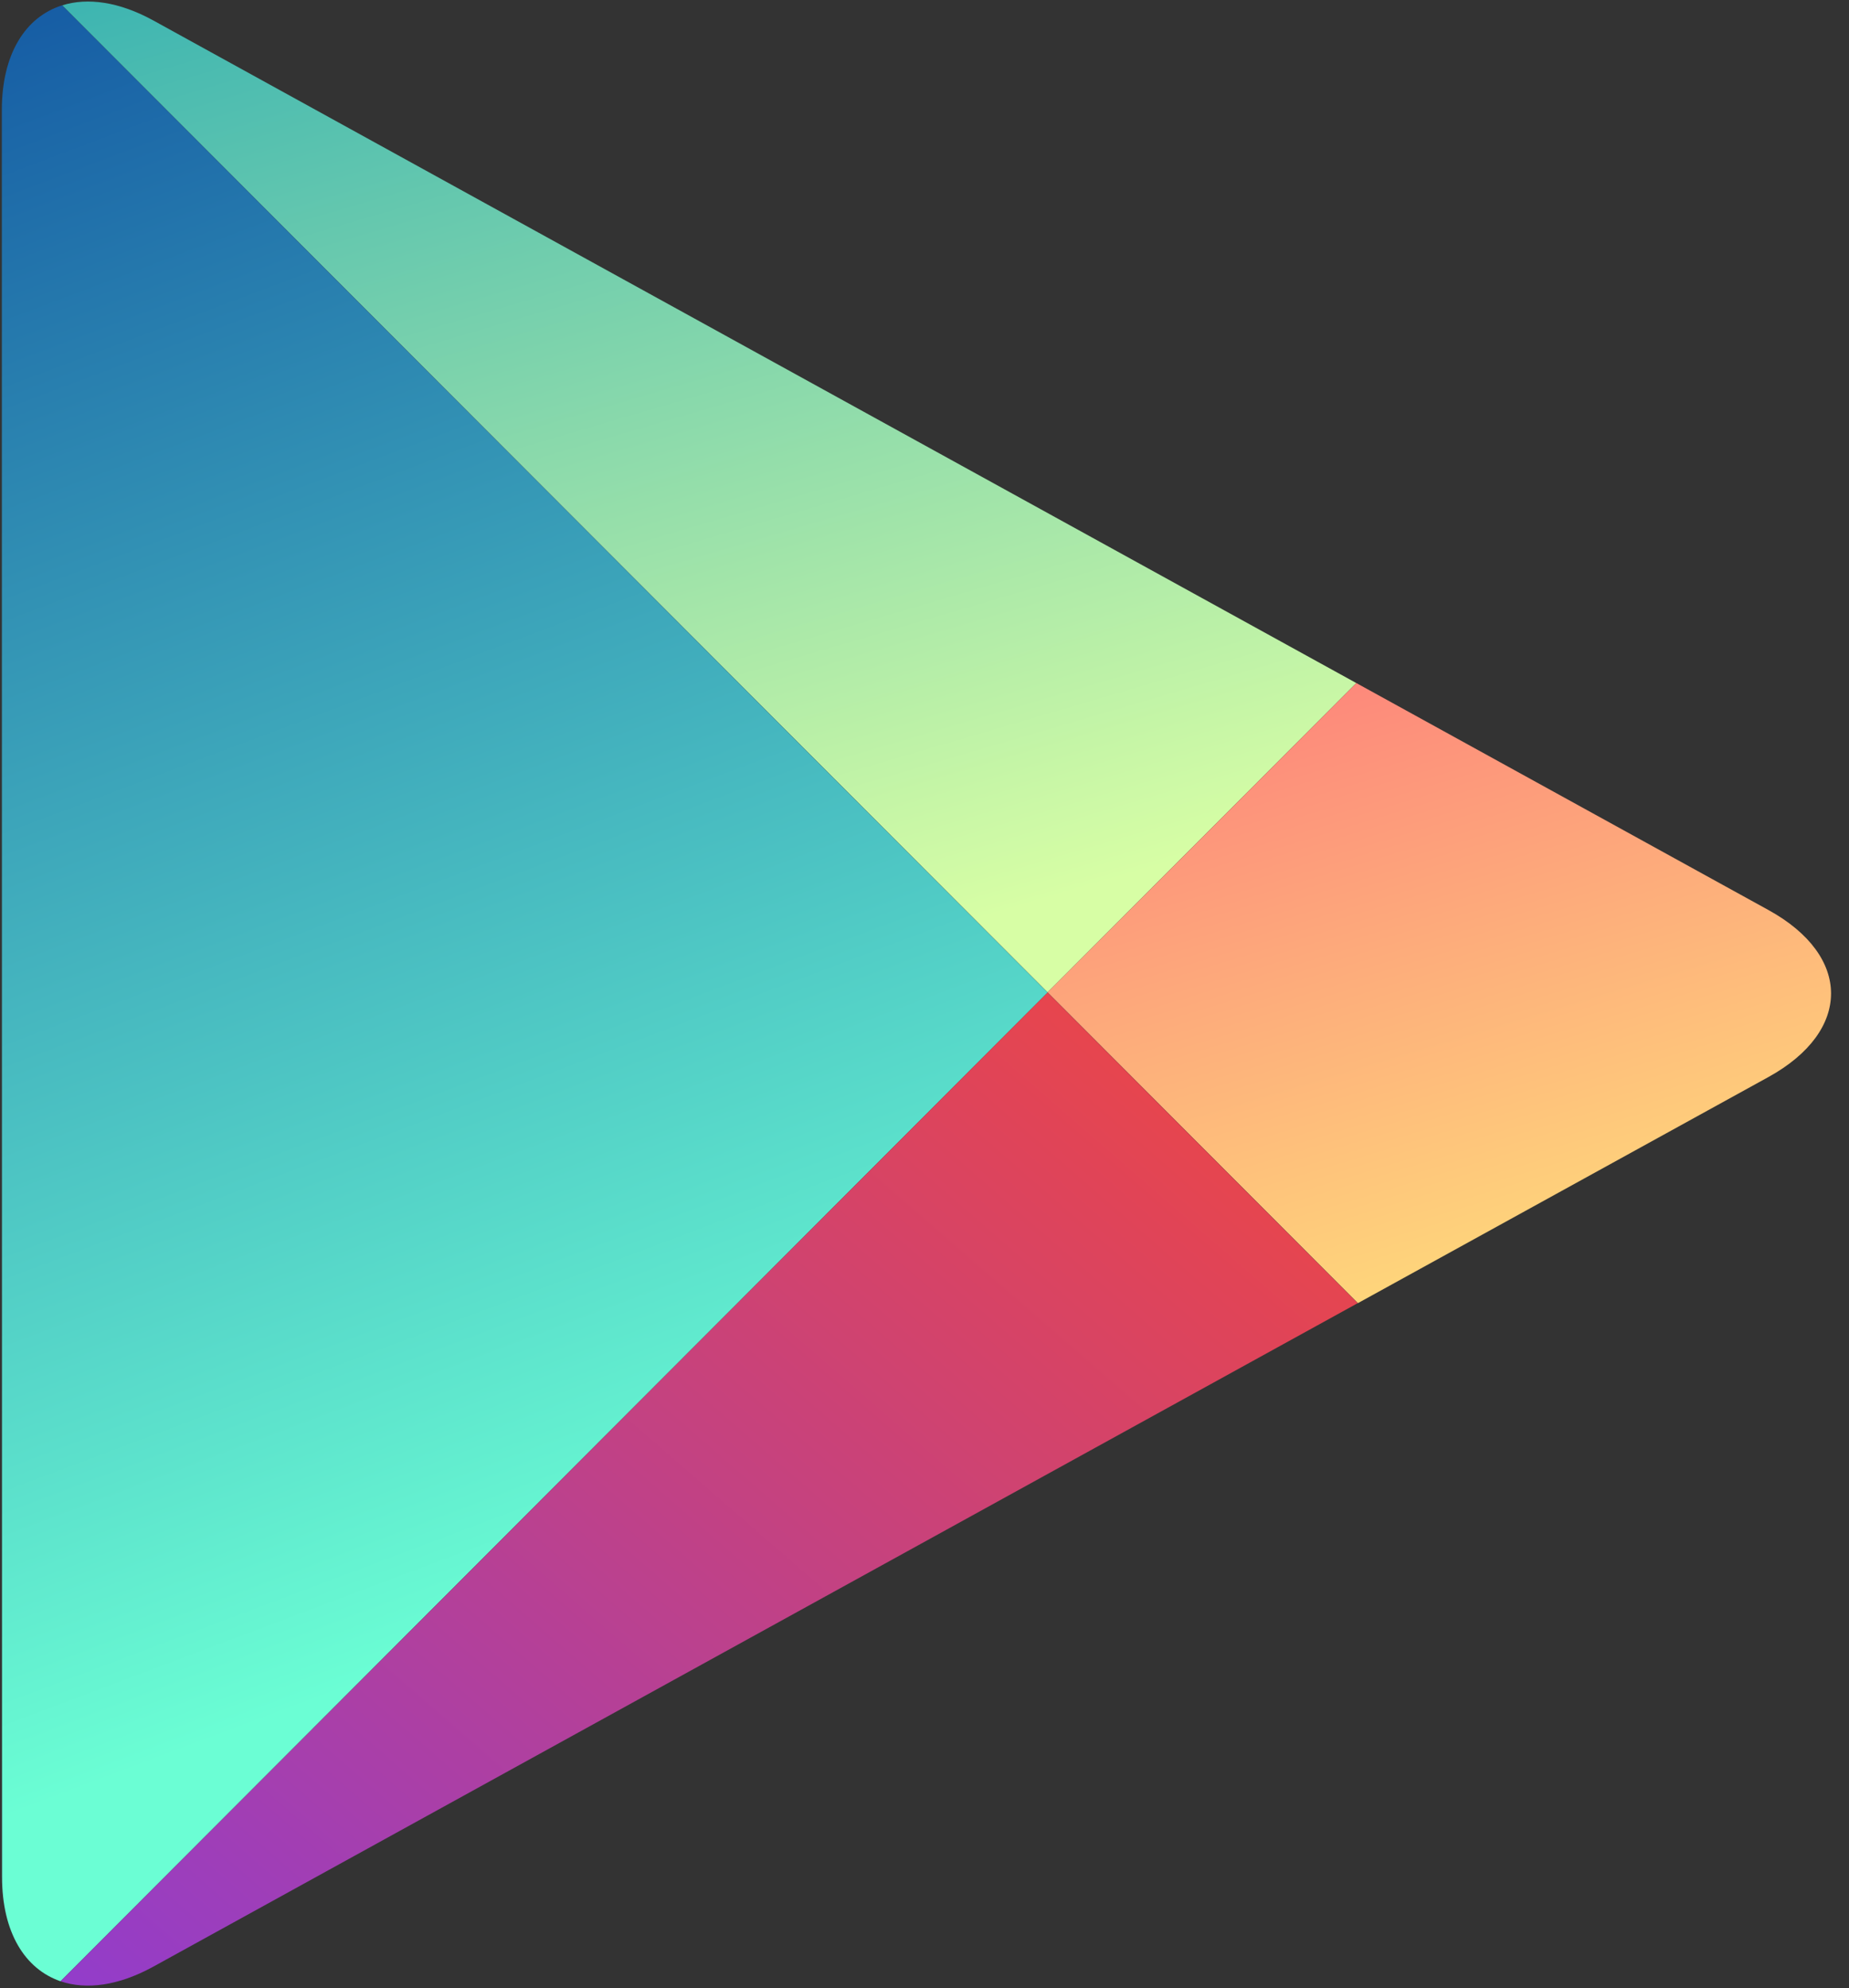 <?xml version="1.0" encoding="UTF-8" standalone="no"?>
<svg width="93px" height="100px" viewBox="0 0 93 100" version="1.1" xmlns="http://www.w3.org/2000/svg" xmlns:xlink="http://www.w3.org/1999/xlink">
    <rect x="0" y="0" width="93" height="100" fill="#333333" stroke="none"/>
    <defs>
        <linearGradient x1="19.215%" y1="-35.157%" x2="69.302%" y2="93.537%" id="gradient-green">
            <stop stop-color="#19A3B4" offset="0%"></stop>
            <stop stop-color="#5BC3AF" offset="34.817%"></stop>
            <stop stop-color="#C9F7A6" offset="92.234%"></stop>
            <stop stop-color="#D7FEA5" offset="100%"></stop>
        </linearGradient>
        <linearGradient x1="-14.698%" y1="-114.322%" x2="74.844%" y2="114.156%" id="gradient-orange">
            <stop stop-color="#FC227C" offset="0%"></stop>
            <stop stop-color="#FEEB7B" offset="100%"></stop>
        </linearGradient>
        <linearGradient x1="28.151%" y1="-14.814%" x2="48.188%" y2="82.894%" id="gradient-blue">
            <stop stop-color="#0E4DA0" offset="0%"></stop>
            <stop stop-color="#6BFED4" offset="100%"></stop>
        </linearGradient>
        <linearGradient x1="132.245%" y1="16.466%" x2="5.959%" y2="126.31%" id="gradient-red">
            <stop stop-color="#FC472E" offset="0%"></stop>
            <stop stop-color="#FC472E" offset="0.332%"></stop>
            <stop stop-color="#893CD8" offset="100%"></stop>
        </linearGradient>
    </defs>
    <g id="play">
        <path id="green" d="M7.707,1.027 C5.991,0.087 4.408,-0.132 3.127,0.269 L52.691,49.914 L68.219,34.357 L7.707,1.027 Z" fill="url(#gradient-green)"></path>
        <path d="M88.955,54.169 C93.144,51.854 93.144,48.087 88.955,45.777 L68.221,34.357 L52.691,49.914 L68.298,65.547 L88.955,54.169 Z" id="orange" fill="url(#gradient-orange)"></path>
        <path id="blue" d="M0.092,5.536 L0.103,94.411 C0.103,97.203 1.258,99.041 3.044,99.655 L52.691,49.922 L3.124,0.269 C1.283,0.846 0.092,2.712 0.092,5.536 Z" fill="url(#gradient-blue)"></path>
        <path id="red" d="M7.707,98.922 L68.29,65.547 L52.691,49.922 L3.044,99.655 C4.335,100.092 5.948,99.888 7.707,98.922 Z" fill="url(#gradient-red)"></path>
    </g>
</svg>